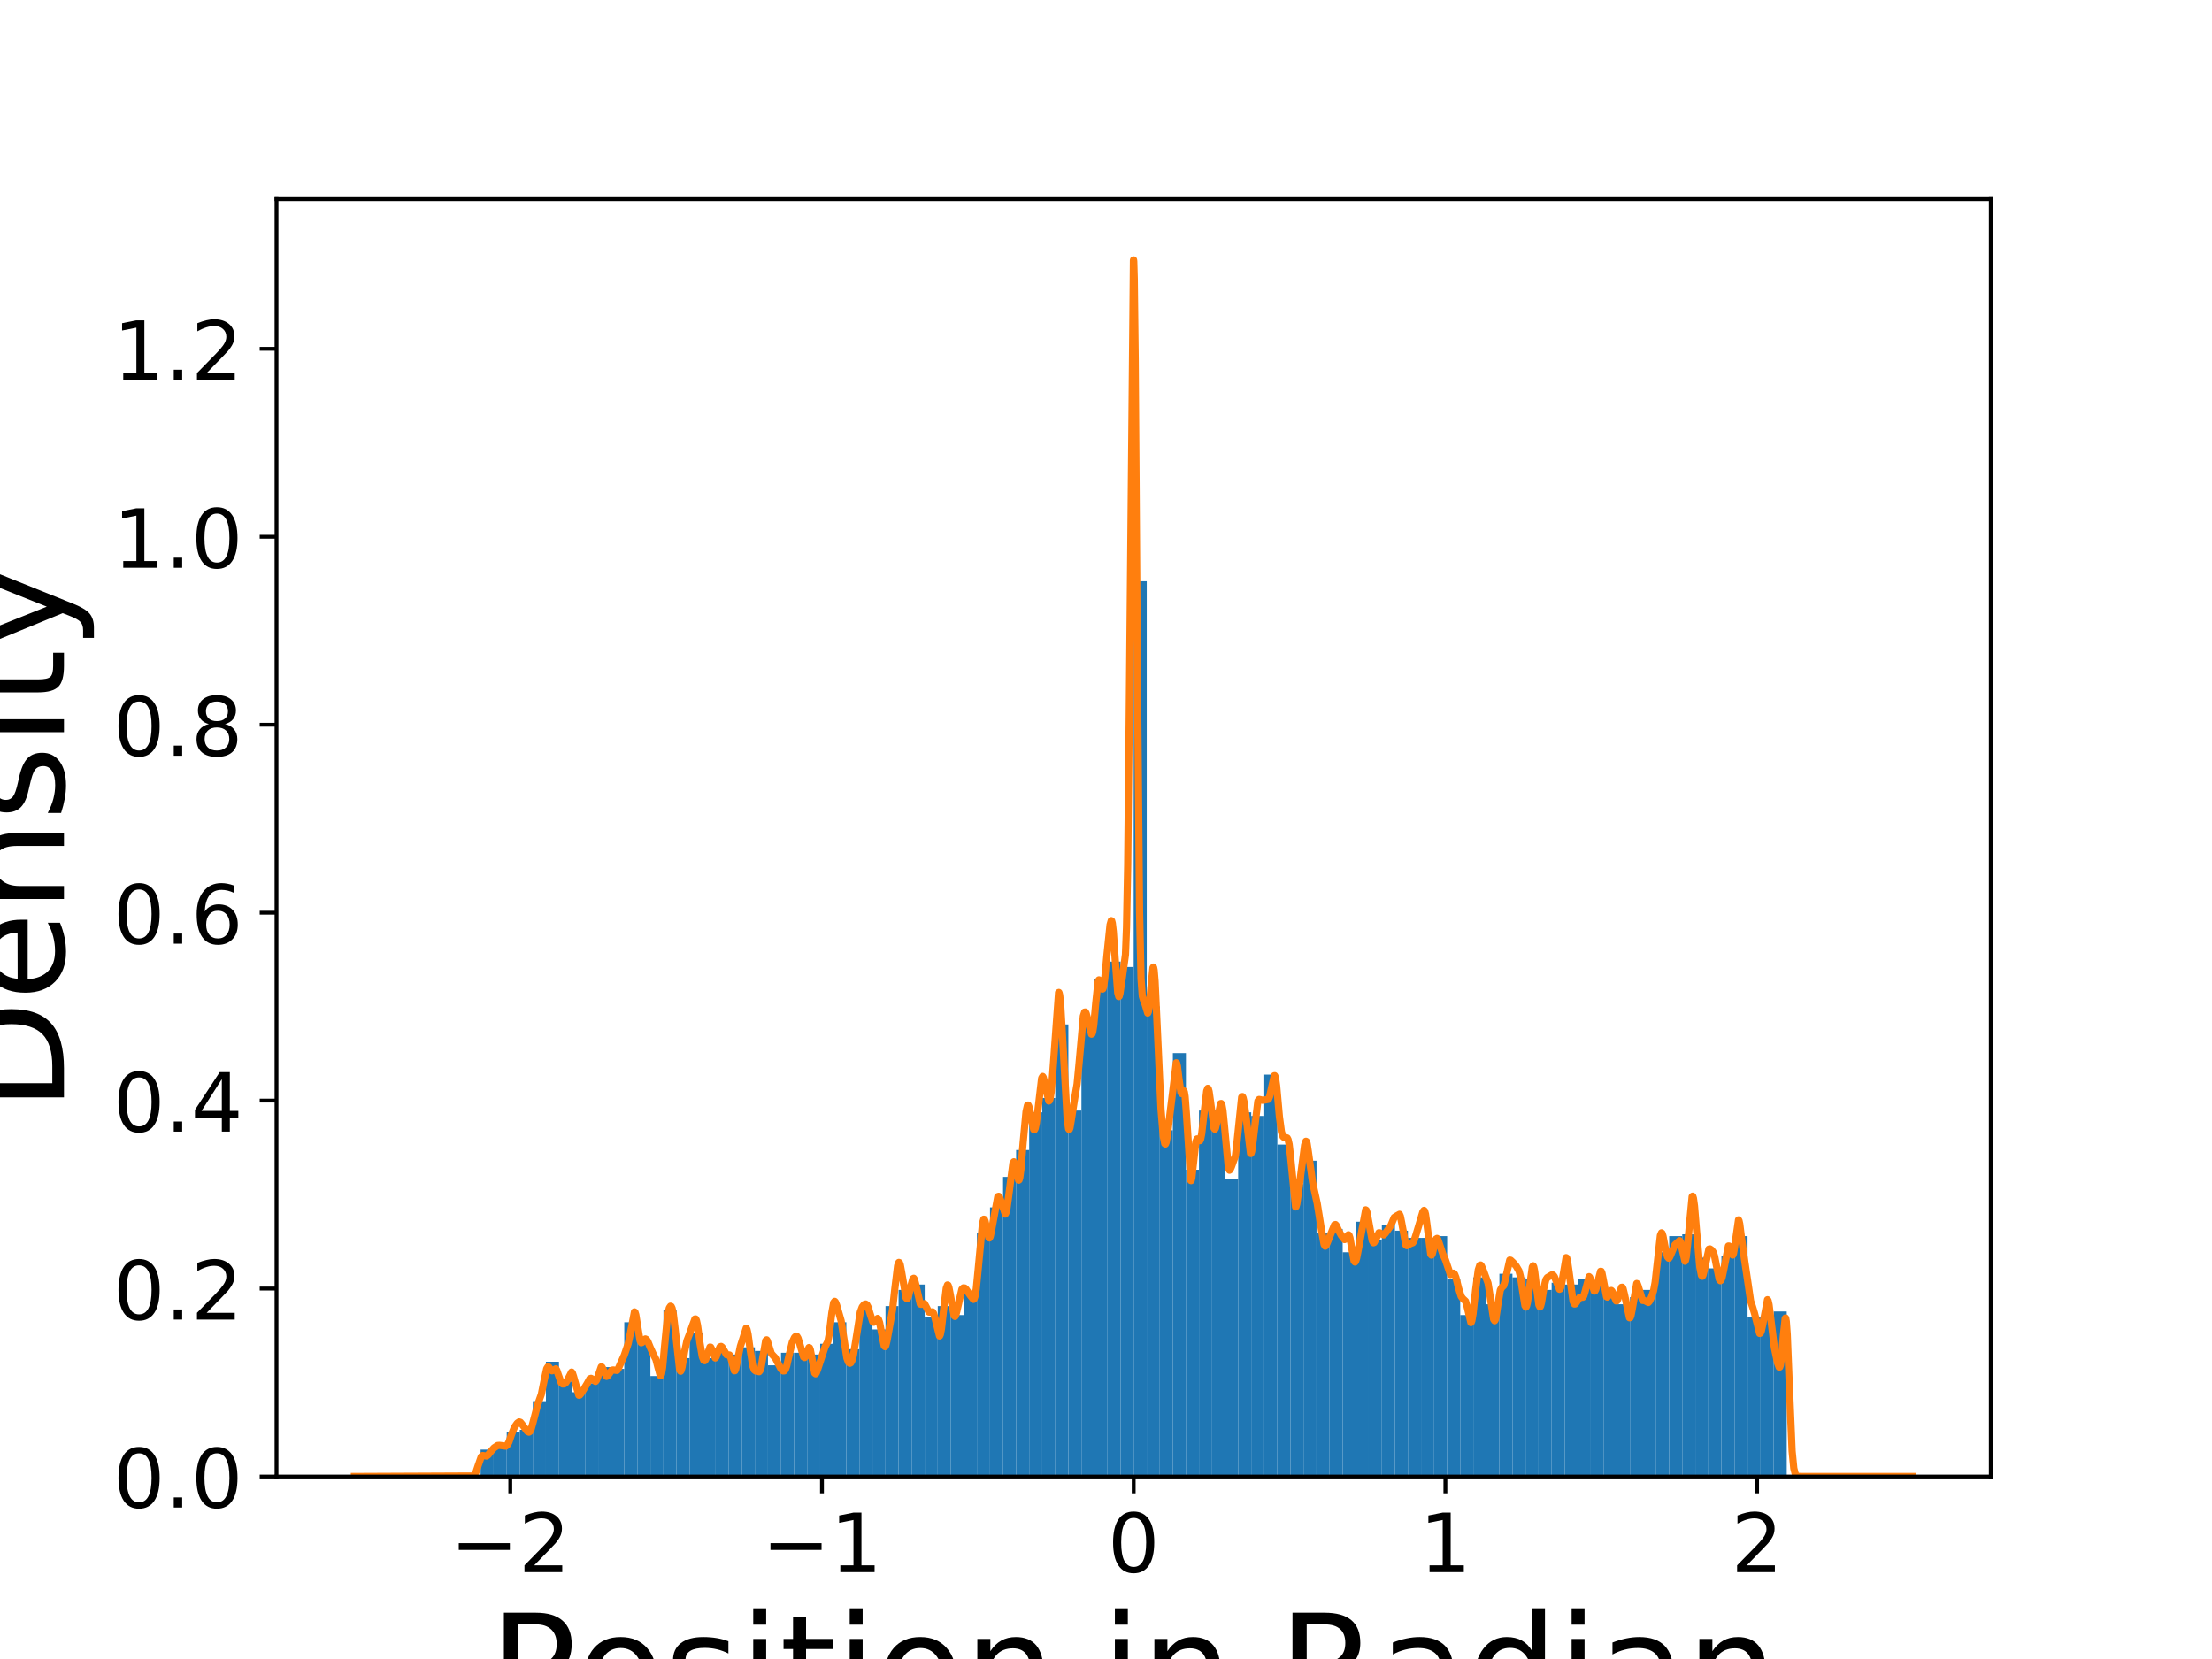 <?xml version="1.0" encoding="utf-8" standalone="no"?>
<!DOCTYPE svg PUBLIC "-//W3C//DTD SVG 1.1//EN"
  "http://www.w3.org/Graphics/SVG/1.1/DTD/svg11.dtd">
<!-- Created with matplotlib (https://matplotlib.org/) -->
<svg height="345.6pt" version="1.1" viewBox="0 0 460.8 345.6" width="460.8pt" xmlns="http://www.w3.org/2000/svg" xmlns:xlink="http://www.w3.org/1999/xlink">
 <defs>
  <style type="text/css">
*{stroke-linecap:butt;stroke-linejoin:round;}
  </style>
 </defs>
 <g id="figure_1">
  <g id="patch_1">
   <path d="M 0 345.6 
L 460.8 345.6 
L 460.8 0 
L 0 0 
z
" style="fill:#ffffff;"/>
  </g>
  <g id="axes_1">
   <g id="patch_2">
    <path d="M 57.6 307.584 
L 414.72 307.584 
L 414.72 41.472 
L 57.6 41.472 
z
" style="fill:#ffffff;"/>
   </g>
   <g id="patch_3">
    <path clip-path="url(#p950815830e)" d="M 100.119 307.584 
L 102.84 307.584 
L 102.84 301.978 
L 100.119 301.978 
z
" style="fill:#1f77b4;"/>
   </g>
   <g id="patch_4">
    <path clip-path="url(#p950815830e)" d="M 102.84 307.584 
L 105.561 307.584 
L 105.561 301.23 
L 102.84 301.23 
z
" style="fill:#1f77b4;"/>
   </g>
   <g id="patch_5">
    <path clip-path="url(#p950815830e)" d="M 105.561 307.584 
L 108.281 307.584 
L 108.281 298.24 
L 105.561 298.24 
z
" style="fill:#1f77b4;"/>
   </g>
   <g id="patch_6">
    <path clip-path="url(#p950815830e)" d="M 108.281 307.584 
L 111.002 307.584 
L 111.002 297.867 
L 108.281 297.867 
z
" style="fill:#1f77b4;"/>
   </g>
   <g id="patch_7">
    <path clip-path="url(#p950815830e)" d="M 111.002 307.584 
L 113.723 307.584 
L 113.723 291.887 
L 111.002 291.887 
z
" style="fill:#1f77b4;"/>
   </g>
   <g id="patch_8">
    <path clip-path="url(#p950815830e)" d="M 113.723 307.584 
L 116.444 307.584 
L 116.444 283.664 
L 113.723 283.664 
z
" style="fill:#1f77b4;"/>
   </g>
   <g id="patch_9">
    <path clip-path="url(#p950815830e)" d="M 116.444 307.584 
L 119.165 307.584 
L 119.165 287.776 
L 116.444 287.776 
z
" style="fill:#1f77b4;"/>
   </g>
   <g id="patch_10">
    <path clip-path="url(#p950815830e)" d="M 119.165 307.584 
L 121.886 307.584 
L 121.886 290.018 
L 119.165 290.018 
z
" style="fill:#1f77b4;"/>
   </g>
   <g id="patch_11">
    <path clip-path="url(#p950815830e)" d="M 121.886 307.584 
L 124.607 307.584 
L 124.607 288.149 
L 121.886 288.149 
z
" style="fill:#1f77b4;"/>
   </g>
   <g id="patch_12">
    <path clip-path="url(#p950815830e)" d="M 124.607 307.584 
L 127.328 307.584 
L 127.328 284.786 
L 124.607 284.786 
z
" style="fill:#1f77b4;"/>
   </g>
   <g id="patch_13">
    <path clip-path="url(#p950815830e)" d="M 127.328 307.584 
L 130.049 307.584 
L 130.049 285.159 
L 127.328 285.159 
z
" style="fill:#1f77b4;"/>
   </g>
   <g id="patch_14">
    <path clip-path="url(#p950815830e)" d="M 130.049 307.584 
L 132.77 307.584 
L 132.77 275.442 
L 130.049 275.442 
z
" style="fill:#1f77b4;"/>
   </g>
   <g id="patch_15">
    <path clip-path="url(#p950815830e)" d="M 132.77 307.584 
L 135.491 307.584 
L 135.491 279.553 
L 132.77 279.553 
z
" style="fill:#1f77b4;"/>
   </g>
   <g id="patch_16">
    <path clip-path="url(#p950815830e)" d="M 135.491 307.584 
L 138.212 307.584 
L 138.212 286.654 
L 135.491 286.654 
z
" style="fill:#1f77b4;"/>
   </g>
   <g id="patch_17">
    <path clip-path="url(#p950815830e)" d="M 138.212 307.584 
L 140.933 307.584 
L 140.933 272.826 
L 138.212 272.826 
z
" style="fill:#1f77b4;"/>
   </g>
   <g id="patch_18">
    <path clip-path="url(#p950815830e)" d="M 140.933 307.584 
L 143.654 307.584 
L 143.654 282.917 
L 140.933 282.917 
z
" style="fill:#1f77b4;"/>
   </g>
   <g id="patch_19">
    <path clip-path="url(#p950815830e)" d="M 143.654 307.584 
L 146.375 307.584 
L 146.375 277.684 
L 143.654 277.684 
z
" style="fill:#1f77b4;"/>
   </g>
   <g id="patch_20">
    <path clip-path="url(#p950815830e)" d="M 146.375 307.584 
L 149.096 307.584 
L 149.096 282.917 
L 146.375 282.917 
z
" style="fill:#1f77b4;"/>
   </g>
   <g id="patch_21">
    <path clip-path="url(#p950815830e)" d="M 149.096 307.584 
L 151.817 307.584 
L 151.817 281.796 
L 149.096 281.796 
z
" style="fill:#1f77b4;"/>
   </g>
   <g id="patch_22">
    <path clip-path="url(#p950815830e)" d="M 151.817 307.584 
L 154.537 307.584 
L 154.537 282.169 
L 151.817 282.169 
z
" style="fill:#1f77b4;"/>
   </g>
   <g id="patch_23">
    <path clip-path="url(#p950815830e)" d="M 154.537 307.584 
L 157.258 307.584 
L 157.258 280.674 
L 154.537 280.674 
z
" style="fill:#1f77b4;"/>
   </g>
   <g id="patch_24">
    <path clip-path="url(#p950815830e)" d="M 157.258 307.584 
L 159.979 307.584 
L 159.979 281.422 
L 157.258 281.422 
z
" style="fill:#1f77b4;"/>
   </g>
   <g id="patch_25">
    <path clip-path="url(#p950815830e)" d="M 159.979 307.584 
L 162.7 307.584 
L 162.7 284.412 
L 159.979 284.412 
z
" style="fill:#1f77b4;"/>
   </g>
   <g id="patch_26">
    <path clip-path="url(#p950815830e)" d="M 162.7 307.584 
L 165.421 307.584 
L 165.421 281.796 
L 162.7 281.796 
z
" style="fill:#1f77b4;"/>
   </g>
   <g id="patch_27">
    <path clip-path="url(#p950815830e)" d="M 165.421 307.584 
L 168.142 307.584 
L 168.142 281.796 
L 165.421 281.796 
z
" style="fill:#1f77b4;"/>
   </g>
   <g id="patch_28">
    <path clip-path="url(#p950815830e)" d="M 168.142 307.584 
L 170.863 307.584 
L 170.863 282.169 
L 168.142 282.169 
z
" style="fill:#1f77b4;"/>
   </g>
   <g id="patch_29">
    <path clip-path="url(#p950815830e)" d="M 170.863 307.584 
L 173.584 307.584 
L 173.584 279.927 
L 170.863 279.927 
z
" style="fill:#1f77b4;"/>
   </g>
   <g id="patch_30">
    <path clip-path="url(#p950815830e)" d="M 173.584 307.584 
L 176.305 307.584 
L 176.305 275.442 
L 173.584 275.442 
z
" style="fill:#1f77b4;"/>
   </g>
   <g id="patch_31">
    <path clip-path="url(#p950815830e)" d="M 176.305 307.584 
L 179.026 307.584 
L 179.026 281.048 
L 176.305 281.048 
z
" style="fill:#1f77b4;"/>
   </g>
   <g id="patch_32">
    <path clip-path="url(#p950815830e)" d="M 179.026 307.584 
L 181.747 307.584 
L 181.747 272.078 
L 179.026 272.078 
z
" style="fill:#1f77b4;"/>
   </g>
   <g id="patch_33">
    <path clip-path="url(#p950815830e)" d="M 181.747 307.584 
L 184.468 307.584 
L 184.468 276.937 
L 181.747 276.937 
z
" style="fill:#1f77b4;"/>
   </g>
   <g id="patch_34">
    <path clip-path="url(#p950815830e)" d="M 184.468 307.584 
L 187.189 307.584 
L 187.189 272.078 
L 184.468 272.078 
z
" style="fill:#1f77b4;"/>
   </g>
   <g id="patch_35">
    <path clip-path="url(#p950815830e)" d="M 187.189 307.584 
L 189.91 307.584 
L 189.91 268.715 
L 187.189 268.715 
z
" style="fill:#1f77b4;"/>
   </g>
   <g id="patch_36">
    <path clip-path="url(#p950815830e)" d="M 189.91 307.584 
L 192.631 307.584 
L 192.631 267.593 
L 189.91 267.593 
z
" style="fill:#1f77b4;"/>
   </g>
   <g id="patch_37">
    <path clip-path="url(#p950815830e)" d="M 192.631 307.584 
L 195.352 307.584 
L 195.352 274.321 
L 192.631 274.321 
z
" style="fill:#1f77b4;"/>
   </g>
   <g id="patch_38">
    <path clip-path="url(#p950815830e)" d="M 195.352 307.584 
L 198.072 307.584 
L 198.072 272.078 
L 195.352 272.078 
z
" style="fill:#1f77b4;"/>
   </g>
   <g id="patch_39">
    <path clip-path="url(#p950815830e)" d="M 198.072 307.584 
L 200.793 307.584 
L 200.793 273.947 
L 198.072 273.947 
z
" style="fill:#1f77b4;"/>
   </g>
   <g id="patch_40">
    <path clip-path="url(#p950815830e)" d="M 200.793 307.584 
L 203.514 307.584 
L 203.514 269.462 
L 200.793 269.462 
z
" style="fill:#1f77b4;"/>
   </g>
   <g id="patch_41">
    <path clip-path="url(#p950815830e)" d="M 203.514 307.584 
L 206.235 307.584 
L 206.235 256.755 
L 203.514 256.755 
z
" style="fill:#1f77b4;"/>
   </g>
   <g id="patch_42">
    <path clip-path="url(#p950815830e)" d="M 206.235 307.584 
L 208.956 307.584 
L 208.956 251.522 
L 206.235 251.522 
z
" style="fill:#1f77b4;"/>
   </g>
   <g id="patch_43">
    <path clip-path="url(#p950815830e)" d="M 208.956 307.584 
L 211.677 307.584 
L 211.677 245.169 
L 208.956 245.169 
z
" style="fill:#1f77b4;"/>
   </g>
   <g id="patch_44">
    <path clip-path="url(#p950815830e)" d="M 211.677 307.584 
L 214.398 307.584 
L 214.398 239.562 
L 211.677 239.562 
z
" style="fill:#1f77b4;"/>
   </g>
   <g id="patch_45">
    <path clip-path="url(#p950815830e)" d="M 214.398 307.584 
L 217.119 307.584 
L 217.119 231.714 
L 214.398 231.714 
z
" style="fill:#1f77b4;"/>
   </g>
   <g id="patch_46">
    <path clip-path="url(#p950815830e)" d="M 217.119 307.584 
L 219.84 307.584 
L 219.84 228.724 
L 217.119 228.724 
z
" style="fill:#1f77b4;"/>
   </g>
   <g id="patch_47">
    <path clip-path="url(#p950815830e)" d="M 219.84 307.584 
L 222.561 307.584 
L 222.561 213.4 
L 219.84 213.4 
z
" style="fill:#1f77b4;"/>
   </g>
   <g id="patch_48">
    <path clip-path="url(#p950815830e)" d="M 222.561 307.584 
L 225.282 307.584 
L 225.282 231.34 
L 222.561 231.34 
z
" style="fill:#1f77b4;"/>
   </g>
   <g id="patch_49">
    <path clip-path="url(#p950815830e)" d="M 225.282 307.584 
L 228.003 307.584 
L 228.003 212.653 
L 225.282 212.653 
z
" style="fill:#1f77b4;"/>
   </g>
   <g id="patch_50">
    <path clip-path="url(#p950815830e)" d="M 228.003 307.584 
L 230.724 307.584 
L 230.724 204.057 
L 228.003 204.057 
z
" style="fill:#1f77b4;"/>
   </g>
   <g id="patch_51">
    <path clip-path="url(#p950815830e)" d="M 230.724 307.584 
L 233.445 307.584 
L 233.445 200.319 
L 230.724 200.319 
z
" style="fill:#1f77b4;"/>
   </g>
   <g id="patch_52">
    <path clip-path="url(#p950815830e)" d="M 233.445 307.584 
L 236.166 307.584 
L 236.166 201.44 
L 233.445 201.44 
z
" style="fill:#1f77b4;"/>
   </g>
   <g id="patch_53">
    <path clip-path="url(#p950815830e)" d="M 236.166 307.584 
L 238.887 307.584 
L 238.887 121.085 
L 236.166 121.085 
z
" style="fill:#1f77b4;"/>
   </g>
   <g id="patch_54">
    <path clip-path="url(#p950815830e)" d="M 238.887 307.584 
L 241.607 307.584 
L 241.607 209.663 
L 238.887 209.663 
z
" style="fill:#1f77b4;"/>
   </g>
   <g id="patch_55">
    <path clip-path="url(#p950815830e)" d="M 241.607 307.584 
L 244.328 307.584 
L 244.328 235.451 
L 241.607 235.451 
z
" style="fill:#1f77b4;"/>
   </g>
   <g id="patch_56">
    <path clip-path="url(#p950815830e)" d="M 244.328 307.584 
L 247.049 307.584 
L 247.049 219.38 
L 244.328 219.38 
z
" style="fill:#1f77b4;"/>
   </g>
   <g id="patch_57">
    <path clip-path="url(#p950815830e)" d="M 247.049 307.584 
L 249.77 307.584 
L 249.77 243.674 
L 247.049 243.674 
z
" style="fill:#1f77b4;"/>
   </g>
   <g id="patch_58">
    <path clip-path="url(#p950815830e)" d="M 249.77 307.584 
L 252.491 307.584 
L 252.491 231.34 
L 249.77 231.34 
z
" style="fill:#1f77b4;"/>
   </g>
   <g id="patch_59">
    <path clip-path="url(#p950815830e)" d="M 252.491 307.584 
L 255.212 307.584 
L 255.212 231.34 
L 252.491 231.34 
z
" style="fill:#1f77b4;"/>
   </g>
   <g id="patch_60">
    <path clip-path="url(#p950815830e)" d="M 255.212 307.584 
L 257.933 307.584 
L 257.933 245.542 
L 255.212 245.542 
z
" style="fill:#1f77b4;"/>
   </g>
   <g id="patch_61">
    <path clip-path="url(#p950815830e)" d="M 257.933 307.584 
L 260.654 307.584 
L 260.654 231.714 
L 257.933 231.714 
z
" style="fill:#1f77b4;"/>
   </g>
   <g id="patch_62">
    <path clip-path="url(#p950815830e)" d="M 260.654 307.584 
L 263.375 307.584 
L 263.375 232.461 
L 260.654 232.461 
z
" style="fill:#1f77b4;"/>
   </g>
   <g id="patch_63">
    <path clip-path="url(#p950815830e)" d="M 263.375 307.584 
L 266.096 307.584 
L 266.096 223.865 
L 263.375 223.865 
z
" style="fill:#1f77b4;"/>
   </g>
   <g id="patch_64">
    <path clip-path="url(#p950815830e)" d="M 266.096 307.584 
L 268.817 307.584 
L 268.817 238.441 
L 266.096 238.441 
z
" style="fill:#1f77b4;"/>
   </g>
   <g id="patch_65">
    <path clip-path="url(#p950815830e)" d="M 268.817 307.584 
L 271.538 307.584 
L 271.538 246.663 
L 268.817 246.663 
z
" style="fill:#1f77b4;"/>
   </g>
   <g id="patch_66">
    <path clip-path="url(#p950815830e)" d="M 271.538 307.584 
L 274.259 307.584 
L 274.259 241.805 
L 271.538 241.805 
z
" style="fill:#1f77b4;"/>
   </g>
   <g id="patch_67">
    <path clip-path="url(#p950815830e)" d="M 274.259 307.584 
L 276.98 307.584 
L 276.98 256.755 
L 274.259 256.755 
z
" style="fill:#1f77b4;"/>
   </g>
   <g id="patch_68">
    <path clip-path="url(#p950815830e)" d="M 276.98 307.584 
L 279.701 307.584 
L 279.701 256.007 
L 276.98 256.007 
z
" style="fill:#1f77b4;"/>
   </g>
   <g id="patch_69">
    <path clip-path="url(#p950815830e)" d="M 279.701 307.584 
L 282.422 307.584 
L 282.422 260.866 
L 279.701 260.866 
z
" style="fill:#1f77b4;"/>
   </g>
   <g id="patch_70">
    <path clip-path="url(#p950815830e)" d="M 282.422 307.584 
L 285.142 307.584 
L 285.142 254.512 
L 282.422 254.512 
z
" style="fill:#1f77b4;"/>
   </g>
   <g id="patch_71">
    <path clip-path="url(#p950815830e)" d="M 285.142 307.584 
L 287.863 307.584 
L 287.863 258.25 
L 285.142 258.25 
z
" style="fill:#1f77b4;"/>
   </g>
   <g id="patch_72">
    <path clip-path="url(#p950815830e)" d="M 287.863 307.584 
L 290.584 307.584 
L 290.584 255.26 
L 287.863 255.26 
z
" style="fill:#1f77b4;"/>
   </g>
   <g id="patch_73">
    <path clip-path="url(#p950815830e)" d="M 290.584 307.584 
L 293.305 307.584 
L 293.305 256.381 
L 290.584 256.381 
z
" style="fill:#1f77b4;"/>
   </g>
   <g id="patch_74">
    <path clip-path="url(#p950815830e)" d="M 293.305 307.584 
L 296.026 307.584 
L 296.026 257.876 
L 293.305 257.876 
z
" style="fill:#1f77b4;"/>
   </g>
   <g id="patch_75">
    <path clip-path="url(#p950815830e)" d="M 296.026 307.584 
L 298.747 307.584 
L 298.747 257.876 
L 296.026 257.876 
z
" style="fill:#1f77b4;"/>
   </g>
   <g id="patch_76">
    <path clip-path="url(#p950815830e)" d="M 298.747 307.584 
L 301.468 307.584 
L 301.468 257.502 
L 298.747 257.502 
z
" style="fill:#1f77b4;"/>
   </g>
   <g id="patch_77">
    <path clip-path="url(#p950815830e)" d="M 301.468 307.584 
L 304.189 307.584 
L 304.189 266.472 
L 301.468 266.472 
z
" style="fill:#1f77b4;"/>
   </g>
   <g id="patch_78">
    <path clip-path="url(#p950815830e)" d="M 304.189 307.584 
L 306.91 307.584 
L 306.91 273.947 
L 304.189 273.947 
z
" style="fill:#1f77b4;"/>
   </g>
   <g id="patch_79">
    <path clip-path="url(#p950815830e)" d="M 306.91 307.584 
L 309.631 307.584 
L 309.631 266.098 
L 306.91 266.098 
z
" style="fill:#1f77b4;"/>
   </g>
   <g id="patch_80">
    <path clip-path="url(#p950815830e)" d="M 309.631 307.584 
L 312.352 307.584 
L 312.352 271.704 
L 309.631 271.704 
z
" style="fill:#1f77b4;"/>
   </g>
   <g id="patch_81">
    <path clip-path="url(#p950815830e)" d="M 312.352 307.584 
L 315.073 307.584 
L 315.073 265.351 
L 312.352 265.351 
z
" style="fill:#1f77b4;"/>
   </g>
   <g id="patch_82">
    <path clip-path="url(#p950815830e)" d="M 315.073 307.584 
L 317.794 307.584 
L 317.794 266.098 
L 315.073 266.098 
z
" style="fill:#1f77b4;"/>
   </g>
   <g id="patch_83">
    <path clip-path="url(#p950815830e)" d="M 317.794 307.584 
L 320.515 307.584 
L 320.515 266.472 
L 317.794 266.472 
z
" style="fill:#1f77b4;"/>
   </g>
   <g id="patch_84">
    <path clip-path="url(#p950815830e)" d="M 320.515 307.584 
L 323.236 307.584 
L 323.236 268.715 
L 320.515 268.715 
z
" style="fill:#1f77b4;"/>
   </g>
   <g id="patch_85">
    <path clip-path="url(#p950815830e)" d="M 323.236 307.584 
L 325.957 307.584 
L 325.957 267.22 
L 323.236 267.22 
z
" style="fill:#1f77b4;"/>
   </g>
   <g id="patch_86">
    <path clip-path="url(#p950815830e)" d="M 325.957 307.584 
L 328.677 307.584 
L 328.677 267.593 
L 325.957 267.593 
z
" style="fill:#1f77b4;"/>
   </g>
   <g id="patch_87">
    <path clip-path="url(#p950815830e)" d="M 328.677 307.584 
L 331.398 307.584 
L 331.398 266.472 
L 328.677 266.472 
z
" style="fill:#1f77b4;"/>
   </g>
   <g id="patch_88">
    <path clip-path="url(#p950815830e)" d="M 331.398 307.584 
L 334.119 307.584 
L 334.119 267.967 
L 331.398 267.967 
z
" style="fill:#1f77b4;"/>
   </g>
   <g id="patch_89">
    <path clip-path="url(#p950815830e)" d="M 334.119 307.584 
L 336.84 307.584 
L 336.84 270.209 
L 334.119 270.209 
z
" style="fill:#1f77b4;"/>
   </g>
   <g id="patch_90">
    <path clip-path="url(#p950815830e)" d="M 336.84 307.584 
L 339.561 307.584 
L 339.561 271.704 
L 336.84 271.704 
z
" style="fill:#1f77b4;"/>
   </g>
   <g id="patch_91">
    <path clip-path="url(#p950815830e)" d="M 339.561 307.584 
L 342.282 307.584 
L 342.282 270.21 
L 339.561 270.21 
z
" style="fill:#1f77b4;"/>
   </g>
   <g id="patch_92">
    <path clip-path="url(#p950815830e)" d="M 342.282 307.584 
L 345.003 307.584 
L 345.003 268.714 
L 342.282 268.714 
z
" style="fill:#1f77b4;"/>
   </g>
   <g id="patch_93">
    <path clip-path="url(#p950815830e)" d="M 345.003 307.584 
L 347.724 307.584 
L 347.724 260.866 
L 345.003 260.866 
z
" style="fill:#1f77b4;"/>
   </g>
   <g id="patch_94">
    <path clip-path="url(#p950815830e)" d="M 347.724 307.584 
L 350.445 307.584 
L 350.445 257.502 
L 347.724 257.502 
z
" style="fill:#1f77b4;"/>
   </g>
   <g id="patch_95">
    <path clip-path="url(#p950815830e)" d="M 350.445 307.584 
L 353.166 307.584 
L 353.166 257.128 
L 350.445 257.128 
z
" style="fill:#1f77b4;"/>
   </g>
   <g id="patch_96">
    <path clip-path="url(#p950815830e)" d="M 353.166 307.584 
L 355.887 307.584 
L 355.887 261.987 
L 353.166 261.987 
z
" style="fill:#1f77b4;"/>
   </g>
   <g id="patch_97">
    <path clip-path="url(#p950815830e)" d="M 355.887 307.584 
L 358.608 307.584 
L 358.608 264.23 
L 355.887 264.23 
z
" style="fill:#1f77b4;"/>
   </g>
   <g id="patch_98">
    <path clip-path="url(#p950815830e)" d="M 358.608 307.584 
L 361.329 307.584 
L 361.329 261.613 
L 358.608 261.613 
z
" style="fill:#1f77b4;"/>
   </g>
   <g id="patch_99">
    <path clip-path="url(#p950815830e)" d="M 361.329 307.584 
L 364.05 307.584 
L 364.05 257.502 
L 361.329 257.502 
z
" style="fill:#1f77b4;"/>
   </g>
   <g id="patch_100">
    <path clip-path="url(#p950815830e)" d="M 364.05 307.584 
L 366.771 307.584 
L 366.771 274.321 
L 364.05 274.321 
z
" style="fill:#1f77b4;"/>
   </g>
   <g id="patch_101">
    <path clip-path="url(#p950815830e)" d="M 366.771 307.584 
L 369.492 307.584 
L 369.492 274.321 
L 366.771 274.321 
z
" style="fill:#1f77b4;"/>
   </g>
   <g id="patch_102">
    <path clip-path="url(#p950815830e)" d="M 369.492 307.584 
L 372.213 307.584 
L 372.213 273.199 
L 369.492 273.199 
z
" style="fill:#1f77b4;"/>
   </g>
   <g id="matplotlib.axis_1">
    <g id="xtick_1">
     <g id="line2d_1">
      <defs>
       <path d="M 0 0 
L 0 3.5 
" id="mafba08c334" style="stroke:#000000;stroke-width:0.8;"/>
      </defs>
      <g>
       <use style="stroke:#000000;stroke-width:0.8;" x="106.299" xlink:href="#mafba08c334" y="307.584"/>
      </g>
     </g>
     <g id="text_1">
      <!-- −2 -->
      <defs>
       <path d="M 10.594 35.5 
L 73.188 35.5 
L 73.188 27.203 
L 10.594 27.203 
z
" id="DejaVuSans-8722"/>
       <path d="M 19.188 8.297 
L 53.609 8.297 
L 53.609 0 
L 7.328 0 
L 7.328 8.297 
Q 12.938 14.109 22.625 23.891 
Q 32.328 33.688 34.812 36.531 
Q 39.547 41.844 41.422 45.531 
Q 43.312 49.219 43.312 52.781 
Q 43.312 58.594 39.234 62.25 
Q 35.156 65.922 28.609 65.922 
Q 23.969 65.922 18.812 64.312 
Q 13.672 62.703 7.812 59.422 
L 7.812 69.391 
Q 13.766 71.781 18.938 73 
Q 24.125 74.219 28.422 74.219 
Q 39.75 74.219 46.484 68.547 
Q 53.219 62.891 53.219 53.422 
Q 53.219 48.922 51.531 44.891 
Q 49.859 40.875 45.406 35.406 
Q 44.188 33.984 37.641 27.219 
Q 31.109 20.453 19.188 8.297 
z
" id="DejaVuSans-50"/>
      </defs>
      <g transform="translate(93.769 327.501)scale(0.17 -0.17)">
       <use xlink:href="#DejaVuSans-8722"/>
       <use x="83.789" xlink:href="#DejaVuSans-50"/>
      </g>
     </g>
    </g>
    <g id="xtick_2">
     <g id="line2d_2">
      <g>
       <use style="stroke:#000000;stroke-width:0.8;" x="171.233" xlink:href="#mafba08c334" y="307.584"/>
      </g>
     </g>
     <g id="text_2">
      <!-- −1 -->
      <defs>
       <path d="M 12.406 8.297 
L 28.516 8.297 
L 28.516 63.922 
L 10.984 60.406 
L 10.984 69.391 
L 28.422 72.906 
L 38.281 72.906 
L 38.281 8.297 
L 54.391 8.297 
L 54.391 0 
L 12.406 0 
z
" id="DejaVuSans-49"/>
      </defs>
      <g transform="translate(158.702 327.501)scale(0.17 -0.17)">
       <use xlink:href="#DejaVuSans-8722"/>
       <use x="83.789" xlink:href="#DejaVuSans-49"/>
      </g>
     </g>
    </g>
    <g id="xtick_3">
     <g id="line2d_3">
      <g>
       <use style="stroke:#000000;stroke-width:0.8;" x="236.166" xlink:href="#mafba08c334" y="307.584"/>
      </g>
     </g>
     <g id="text_3">
      <!-- 0 -->
      <defs>
       <path d="M 31.781 66.406 
Q 24.172 66.406 20.328 58.906 
Q 16.5 51.422 16.5 36.375 
Q 16.5 21.391 20.328 13.891 
Q 24.172 6.391 31.781 6.391 
Q 39.453 6.391 43.281 13.891 
Q 47.125 21.391 47.125 36.375 
Q 47.125 51.422 43.281 58.906 
Q 39.453 66.406 31.781 66.406 
z
M 31.781 74.219 
Q 44.047 74.219 50.516 64.516 
Q 56.984 54.828 56.984 36.375 
Q 56.984 17.969 50.516 8.266 
Q 44.047 -1.422 31.781 -1.422 
Q 19.531 -1.422 13.062 8.266 
Q 6.594 17.969 6.594 36.375 
Q 6.594 54.828 13.062 64.516 
Q 19.531 74.219 31.781 74.219 
z
" id="DejaVuSans-48"/>
      </defs>
      <g transform="translate(230.758 327.501)scale(0.17 -0.17)">
       <use xlink:href="#DejaVuSans-48"/>
      </g>
     </g>
    </g>
    <g id="xtick_4">
     <g id="line2d_4">
      <g>
       <use style="stroke:#000000;stroke-width:0.8;" x="301.1" xlink:href="#mafba08c334" y="307.584"/>
      </g>
     </g>
     <g id="text_4">
      <!-- 1 -->
      <g transform="translate(295.692 327.501)scale(0.17 -0.17)">
       <use xlink:href="#DejaVuSans-49"/>
      </g>
     </g>
    </g>
    <g id="xtick_5">
     <g id="line2d_5">
      <g>
       <use style="stroke:#000000;stroke-width:0.8;" x="366.034" xlink:href="#mafba08c334" y="307.584"/>
      </g>
     </g>
     <g id="text_5">
      <!-- 2 -->
      <g transform="translate(360.625 327.501)scale(0.17 -0.17)">
       <use xlink:href="#DejaVuSans-50"/>
      </g>
     </g>
    </g>
    <g id="text_6">
     <!-- Position in Radian -->
     <defs>
      <path d="M 19.672 64.797 
L 19.672 37.406 
L 32.078 37.406 
Q 38.969 37.406 42.719 40.969 
Q 46.484 44.531 46.484 51.125 
Q 46.484 57.672 42.719 61.234 
Q 38.969 64.797 32.078 64.797 
z
M 9.812 72.906 
L 32.078 72.906 
Q 44.344 72.906 50.609 67.359 
Q 56.891 61.812 56.891 51.125 
Q 56.891 40.328 50.609 34.812 
Q 44.344 29.297 32.078 29.297 
L 19.672 29.297 
L 19.672 0 
L 9.812 0 
z
" id="DejaVuSans-80"/>
      <path d="M 30.609 48.391 
Q 23.391 48.391 19.188 42.75 
Q 14.984 37.109 14.984 27.297 
Q 14.984 17.484 19.156 11.844 
Q 23.344 6.203 30.609 6.203 
Q 37.797 6.203 41.984 11.859 
Q 46.188 17.531 46.188 27.297 
Q 46.188 37.016 41.984 42.703 
Q 37.797 48.391 30.609 48.391 
z
M 30.609 56 
Q 42.328 56 49.016 48.375 
Q 55.719 40.766 55.719 27.297 
Q 55.719 13.875 49.016 6.219 
Q 42.328 -1.422 30.609 -1.422 
Q 18.844 -1.422 12.172 6.219 
Q 5.516 13.875 5.516 27.297 
Q 5.516 40.766 12.172 48.375 
Q 18.844 56 30.609 56 
z
" id="DejaVuSans-111"/>
      <path d="M 44.281 53.078 
L 44.281 44.578 
Q 40.484 46.531 36.375 47.5 
Q 32.281 48.484 27.875 48.484 
Q 21.188 48.484 17.844 46.438 
Q 14.5 44.391 14.5 40.281 
Q 14.5 37.156 16.891 35.375 
Q 19.281 33.594 26.516 31.984 
L 29.594 31.297 
Q 39.156 29.25 43.188 25.516 
Q 47.219 21.781 47.219 15.094 
Q 47.219 7.469 41.188 3.016 
Q 35.156 -1.422 24.609 -1.422 
Q 20.219 -1.422 15.453 -0.562 
Q 10.688 0.297 5.422 2 
L 5.422 11.281 
Q 10.406 8.688 15.234 7.391 
Q 20.062 6.109 24.812 6.109 
Q 31.156 6.109 34.562 8.281 
Q 37.984 10.453 37.984 14.406 
Q 37.984 18.062 35.516 20.016 
Q 33.062 21.969 24.703 23.781 
L 21.578 24.516 
Q 13.234 26.266 9.516 29.906 
Q 5.812 33.547 5.812 39.891 
Q 5.812 47.609 11.281 51.797 
Q 16.75 56 26.812 56 
Q 31.781 56 36.172 55.266 
Q 40.578 54.547 44.281 53.078 
z
" id="DejaVuSans-115"/>
      <path d="M 9.422 54.688 
L 18.406 54.688 
L 18.406 0 
L 9.422 0 
z
M 9.422 75.984 
L 18.406 75.984 
L 18.406 64.594 
L 9.422 64.594 
z
" id="DejaVuSans-105"/>
      <path d="M 18.312 70.219 
L 18.312 54.688 
L 36.812 54.688 
L 36.812 47.703 
L 18.312 47.703 
L 18.312 18.016 
Q 18.312 11.328 20.141 9.422 
Q 21.969 7.516 27.594 7.516 
L 36.812 7.516 
L 36.812 0 
L 27.594 0 
Q 17.188 0 13.234 3.875 
Q 9.281 7.766 9.281 18.016 
L 9.281 47.703 
L 2.688 47.703 
L 2.688 54.688 
L 9.281 54.688 
L 9.281 70.219 
z
" id="DejaVuSans-116"/>
      <path d="M 54.891 33.016 
L 54.891 0 
L 45.906 0 
L 45.906 32.719 
Q 45.906 40.484 42.875 44.328 
Q 39.844 48.188 33.797 48.188 
Q 26.516 48.188 22.312 43.547 
Q 18.109 38.922 18.109 30.906 
L 18.109 0 
L 9.078 0 
L 9.078 54.688 
L 18.109 54.688 
L 18.109 46.188 
Q 21.344 51.125 25.703 53.562 
Q 30.078 56 35.797 56 
Q 45.219 56 50.047 50.172 
Q 54.891 44.344 54.891 33.016 
z
" id="DejaVuSans-110"/>
      <path id="DejaVuSans-32"/>
      <path d="M 44.391 34.188 
Q 47.562 33.109 50.562 29.594 
Q 53.562 26.078 56.594 19.922 
L 66.609 0 
L 56 0 
L 46.688 18.703 
Q 43.062 26.031 39.672 28.422 
Q 36.281 30.812 30.422 30.812 
L 19.672 30.812 
L 19.672 0 
L 9.812 0 
L 9.812 72.906 
L 32.078 72.906 
Q 44.578 72.906 50.734 67.672 
Q 56.891 62.453 56.891 51.906 
Q 56.891 45.016 53.688 40.469 
Q 50.484 35.938 44.391 34.188 
z
M 19.672 64.797 
L 19.672 38.922 
L 32.078 38.922 
Q 39.203 38.922 42.844 42.219 
Q 46.484 45.516 46.484 51.906 
Q 46.484 58.297 42.844 61.547 
Q 39.203 64.797 32.078 64.797 
z
" id="DejaVuSans-82"/>
      <path d="M 34.281 27.484 
Q 23.391 27.484 19.188 25 
Q 14.984 22.516 14.984 16.5 
Q 14.984 11.719 18.141 8.906 
Q 21.297 6.109 26.703 6.109 
Q 34.188 6.109 38.703 11.406 
Q 43.219 16.703 43.219 25.484 
L 43.219 27.484 
z
M 52.203 31.203 
L 52.203 0 
L 43.219 0 
L 43.219 8.297 
Q 40.141 3.328 35.547 0.953 
Q 30.953 -1.422 24.312 -1.422 
Q 15.922 -1.422 10.953 3.297 
Q 6 8.016 6 15.922 
Q 6 25.141 12.172 29.828 
Q 18.359 34.516 30.609 34.516 
L 43.219 34.516 
L 43.219 35.406 
Q 43.219 41.609 39.141 45 
Q 35.062 48.391 27.688 48.391 
Q 23 48.391 18.547 47.266 
Q 14.109 46.141 10.016 43.891 
L 10.016 52.203 
Q 14.938 54.109 19.578 55.047 
Q 24.219 56 28.609 56 
Q 40.484 56 46.344 49.844 
Q 52.203 43.703 52.203 31.203 
z
" id="DejaVuSans-97"/>
      <path d="M 45.406 46.391 
L 45.406 75.984 
L 54.391 75.984 
L 54.391 0 
L 45.406 0 
L 45.406 8.203 
Q 42.578 3.328 38.25 0.953 
Q 33.938 -1.422 27.875 -1.422 
Q 17.969 -1.422 11.734 6.484 
Q 5.516 14.406 5.516 27.297 
Q 5.516 40.188 11.734 48.094 
Q 17.969 56 27.875 56 
Q 33.938 56 38.25 53.625 
Q 42.578 51.266 45.406 46.391 
z
M 14.797 27.297 
Q 14.797 17.391 18.875 11.75 
Q 22.953 6.109 30.078 6.109 
Q 37.203 6.109 41.297 11.75 
Q 45.406 17.391 45.406 27.297 
Q 45.406 37.203 41.297 42.844 
Q 37.203 48.484 30.078 48.484 
Q 22.953 48.484 18.875 42.844 
Q 14.797 37.203 14.797 27.297 
z
" id="DejaVuSans-100"/>
     </defs>
     <g transform="translate(102.025 357.832)scale(0.3 -0.3)">
      <use xlink:href="#DejaVuSans-80"/>
      <use x="60.256" xlink:href="#DejaVuSans-111"/>
      <use x="121.438" xlink:href="#DejaVuSans-115"/>
      <use x="173.537" xlink:href="#DejaVuSans-105"/>
      <use x="201.32" xlink:href="#DejaVuSans-116"/>
      <use x="240.529" xlink:href="#DejaVuSans-105"/>
      <use x="268.312" xlink:href="#DejaVuSans-111"/>
      <use x="329.494" xlink:href="#DejaVuSans-110"/>
      <use x="392.873" xlink:href="#DejaVuSans-32"/>
      <use x="424.66" xlink:href="#DejaVuSans-105"/>
      <use x="452.443" xlink:href="#DejaVuSans-110"/>
      <use x="515.822" xlink:href="#DejaVuSans-32"/>
      <use x="547.609" xlink:href="#DejaVuSans-82"/>
      <use x="617.061" xlink:href="#DejaVuSans-97"/>
      <use x="678.34" xlink:href="#DejaVuSans-100"/>
      <use x="741.816" xlink:href="#DejaVuSans-105"/>
      <use x="769.6" xlink:href="#DejaVuSans-97"/>
      <use x="830.879" xlink:href="#DejaVuSans-110"/>
     </g>
    </g>
   </g>
   <g id="matplotlib.axis_2">
    <g id="ytick_1">
     <g id="line2d_6">
      <defs>
       <path d="M 0 0 
L -3.5 0 
" id="m5fbb0158c4" style="stroke:#000000;stroke-width:0.8;"/>
      </defs>
      <g>
       <use style="stroke:#000000;stroke-width:0.8;" x="57.6" xlink:href="#m5fbb0158c4" y="307.584"/>
      </g>
     </g>
     <g id="text_7">
      <!-- 0.0 -->
      <defs>
       <path d="M 10.688 12.406 
L 21 12.406 
L 21 0 
L 10.688 0 
z
" id="DejaVuSans-46"/>
      </defs>
      <g transform="translate(23.565 314.043)scale(0.17 -0.17)">
       <use xlink:href="#DejaVuSans-48"/>
       <use x="63.623" xlink:href="#DejaVuSans-46"/>
       <use x="95.41" xlink:href="#DejaVuSans-48"/>
      </g>
     </g>
    </g>
    <g id="ytick_2">
     <g id="line2d_7">
      <g>
       <use style="stroke:#000000;stroke-width:0.8;" x="57.6" xlink:href="#m5fbb0158c4" y="268.431"/>
      </g>
     </g>
     <g id="text_8">
      <!-- 0.2 -->
      <g transform="translate(23.565 274.89)scale(0.17 -0.17)">
       <use xlink:href="#DejaVuSans-48"/>
       <use x="63.623" xlink:href="#DejaVuSans-46"/>
       <use x="95.41" xlink:href="#DejaVuSans-50"/>
      </g>
     </g>
    </g>
    <g id="ytick_3">
     <g id="line2d_8">
      <g>
       <use style="stroke:#000000;stroke-width:0.8;" x="57.6" xlink:href="#m5fbb0158c4" y="229.278"/>
      </g>
     </g>
     <g id="text_9">
      <!-- 0.4 -->
      <defs>
       <path d="M 37.797 64.312 
L 12.891 25.391 
L 37.797 25.391 
z
M 35.203 72.906 
L 47.609 72.906 
L 47.609 25.391 
L 58.016 25.391 
L 58.016 17.188 
L 47.609 17.188 
L 47.609 0 
L 37.797 0 
L 37.797 17.188 
L 4.891 17.188 
L 4.891 26.703 
z
" id="DejaVuSans-52"/>
      </defs>
      <g transform="translate(23.565 235.737)scale(0.17 -0.17)">
       <use xlink:href="#DejaVuSans-48"/>
       <use x="63.623" xlink:href="#DejaVuSans-46"/>
       <use x="95.41" xlink:href="#DejaVuSans-52"/>
      </g>
     </g>
    </g>
    <g id="ytick_4">
     <g id="line2d_9">
      <g>
       <use style="stroke:#000000;stroke-width:0.8;" x="57.6" xlink:href="#m5fbb0158c4" y="190.125"/>
      </g>
     </g>
     <g id="text_10">
      <!-- 0.6 -->
      <defs>
       <path d="M 33.016 40.375 
Q 26.375 40.375 22.484 35.828 
Q 18.609 31.297 18.609 23.391 
Q 18.609 15.531 22.484 10.953 
Q 26.375 6.391 33.016 6.391 
Q 39.656 6.391 43.531 10.953 
Q 47.406 15.531 47.406 23.391 
Q 47.406 31.297 43.531 35.828 
Q 39.656 40.375 33.016 40.375 
z
M 52.594 71.297 
L 52.594 62.312 
Q 48.875 64.062 45.094 64.984 
Q 41.312 65.922 37.594 65.922 
Q 27.828 65.922 22.672 59.328 
Q 17.531 52.734 16.797 39.406 
Q 19.672 43.656 24.016 45.922 
Q 28.375 48.188 33.594 48.188 
Q 44.578 48.188 50.953 41.516 
Q 57.328 34.859 57.328 23.391 
Q 57.328 12.156 50.688 5.359 
Q 44.047 -1.422 33.016 -1.422 
Q 20.359 -1.422 13.672 8.266 
Q 6.984 17.969 6.984 36.375 
Q 6.984 53.656 15.188 63.938 
Q 23.391 74.219 37.203 74.219 
Q 40.922 74.219 44.703 73.484 
Q 48.484 72.75 52.594 71.297 
z
" id="DejaVuSans-54"/>
      </defs>
      <g transform="translate(23.565 196.584)scale(0.17 -0.17)">
       <use xlink:href="#DejaVuSans-48"/>
       <use x="63.623" xlink:href="#DejaVuSans-46"/>
       <use x="95.41" xlink:href="#DejaVuSans-54"/>
      </g>
     </g>
    </g>
    <g id="ytick_5">
     <g id="line2d_10">
      <g>
       <use style="stroke:#000000;stroke-width:0.8;" x="57.6" xlink:href="#m5fbb0158c4" y="150.972"/>
      </g>
     </g>
     <g id="text_11">
      <!-- 0.8 -->
      <defs>
       <path d="M 31.781 34.625 
Q 24.75 34.625 20.719 30.859 
Q 16.703 27.094 16.703 20.516 
Q 16.703 13.922 20.719 10.156 
Q 24.75 6.391 31.781 6.391 
Q 38.812 6.391 42.859 10.172 
Q 46.922 13.969 46.922 20.516 
Q 46.922 27.094 42.891 30.859 
Q 38.875 34.625 31.781 34.625 
z
M 21.922 38.812 
Q 15.578 40.375 12.031 44.719 
Q 8.5 49.078 8.5 55.328 
Q 8.5 64.062 14.719 69.141 
Q 20.953 74.219 31.781 74.219 
Q 42.672 74.219 48.875 69.141 
Q 55.078 64.062 55.078 55.328 
Q 55.078 49.078 51.531 44.719 
Q 48 40.375 41.703 38.812 
Q 48.828 37.156 52.797 32.312 
Q 56.781 27.484 56.781 20.516 
Q 56.781 9.906 50.312 4.234 
Q 43.844 -1.422 31.781 -1.422 
Q 19.734 -1.422 13.25 4.234 
Q 6.781 9.906 6.781 20.516 
Q 6.781 27.484 10.781 32.312 
Q 14.797 37.156 21.922 38.812 
z
M 18.312 54.391 
Q 18.312 48.734 21.844 45.562 
Q 25.391 42.391 31.781 42.391 
Q 38.141 42.391 41.719 45.562 
Q 45.312 48.734 45.312 54.391 
Q 45.312 60.062 41.719 63.234 
Q 38.141 66.406 31.781 66.406 
Q 25.391 66.406 21.844 63.234 
Q 18.312 60.062 18.312 54.391 
z
" id="DejaVuSans-56"/>
      </defs>
      <g transform="translate(23.565 157.43)scale(0.17 -0.17)">
       <use xlink:href="#DejaVuSans-48"/>
       <use x="63.623" xlink:href="#DejaVuSans-46"/>
       <use x="95.41" xlink:href="#DejaVuSans-56"/>
      </g>
     </g>
    </g>
    <g id="ytick_6">
     <g id="line2d_11">
      <g>
       <use style="stroke:#000000;stroke-width:0.8;" x="57.6" xlink:href="#m5fbb0158c4" y="111.819"/>
      </g>
     </g>
     <g id="text_12">
      <!-- 1.0 -->
      <g transform="translate(23.565 118.277)scale(0.17 -0.17)">
       <use xlink:href="#DejaVuSans-49"/>
       <use x="63.623" xlink:href="#DejaVuSans-46"/>
       <use x="95.41" xlink:href="#DejaVuSans-48"/>
      </g>
     </g>
    </g>
    <g id="ytick_7">
     <g id="line2d_12">
      <g>
       <use style="stroke:#000000;stroke-width:0.8;" x="57.6" xlink:href="#m5fbb0158c4" y="72.666"/>
      </g>
     </g>
     <g id="text_13">
      <!-- 1.2 -->
      <g transform="translate(23.565 79.124)scale(0.17 -0.17)">
       <use xlink:href="#DejaVuSans-49"/>
       <use x="63.623" xlink:href="#DejaVuSans-46"/>
       <use x="95.41" xlink:href="#DejaVuSans-50"/>
      </g>
     </g>
    </g>
    <g id="text_14">
     <!-- Density -->
     <defs>
      <path d="M 19.672 64.797 
L 19.672 8.109 
L 31.594 8.109 
Q 46.688 8.109 53.688 14.938 
Q 60.688 21.781 60.688 36.531 
Q 60.688 51.172 53.688 57.984 
Q 46.688 64.797 31.594 64.797 
z
M 9.812 72.906 
L 30.078 72.906 
Q 51.266 72.906 61.172 64.094 
Q 71.094 55.281 71.094 36.531 
Q 71.094 17.672 61.125 8.828 
Q 51.172 0 30.078 0 
L 9.812 0 
z
" id="DejaVuSans-68"/>
      <path d="M 56.203 29.594 
L 56.203 25.203 
L 14.891 25.203 
Q 15.484 15.922 20.484 11.062 
Q 25.484 6.203 34.422 6.203 
Q 39.594 6.203 44.453 7.469 
Q 49.312 8.734 54.109 11.281 
L 54.109 2.781 
Q 49.266 0.734 44.188 -0.344 
Q 39.109 -1.422 33.891 -1.422 
Q 20.797 -1.422 13.156 6.188 
Q 5.516 13.812 5.516 26.812 
Q 5.516 40.234 12.766 48.109 
Q 20.016 56 32.328 56 
Q 43.359 56 49.781 48.891 
Q 56.203 41.797 56.203 29.594 
z
M 47.219 32.234 
Q 47.125 39.594 43.094 43.984 
Q 39.062 48.391 32.422 48.391 
Q 24.906 48.391 20.391 44.141 
Q 15.875 39.891 15.188 32.172 
z
" id="DejaVuSans-101"/>
      <path d="M 32.172 -5.078 
Q 28.375 -14.844 24.75 -17.812 
Q 21.141 -20.797 15.094 -20.797 
L 7.906 -20.797 
L 7.906 -13.281 
L 13.188 -13.281 
Q 16.891 -13.281 18.938 -11.516 
Q 21 -9.766 23.484 -3.219 
L 25.094 0.875 
L 2.984 54.688 
L 12.5 54.688 
L 29.594 11.922 
L 46.688 54.688 
L 56.203 54.688 
z
" id="DejaVuSans-121"/>
     </defs>
     <g transform="translate(13.326 231.554)rotate(-90)scale(0.3 -0.3)">
      <use xlink:href="#DejaVuSans-68"/>
      <use x="77.002" xlink:href="#DejaVuSans-101"/>
      <use x="138.525" xlink:href="#DejaVuSans-110"/>
      <use x="201.904" xlink:href="#DejaVuSans-115"/>
      <use x="254.004" xlink:href="#DejaVuSans-105"/>
      <use x="281.787" xlink:href="#DejaVuSans-116"/>
      <use x="320.996" xlink:href="#DejaVuSans-121"/>
     </g>
    </g>
   </g>
   <g id="line2d_13">
    <path clip-path="url(#p950815830e)" d="M 73.833 307.584 
L 98.494 307.476 
L 98.845 307.202 
L 99.17 306.626 
L 99.598 305.327 
L 100.248 303.466 
L 100.546 303.208 
L 100.858 303.252 
L 101.352 303.315 
L 101.676 303.1 
L 102.209 302.408 
L 102.91 301.614 
L 103.663 301.12 
L 104.079 301.095 
L 105.364 301.259 
L 105.689 300.997 
L 106.014 300.406 
L 106.546 298.85 
L 107.157 297.328 
L 107.754 296.475 
L 108.144 296.207 
L 108.403 296.287 
L 108.728 296.676 
L 109.819 298.154 
L 110.183 298.343 
L 110.39 298.22 
L 110.624 297.78 
L 110.975 296.536 
L 111.988 292.658 
L 112.767 290.474 
L 113.26 288.011 
L 113.884 285.117 
L 114.143 284.721 
L 114.325 284.774 
L 114.637 285.211 
L 114.988 285.56 
L 115.208 285.485 
L 115.793 285.146 
L 115.988 285.431 
L 116.312 286.399 
L 116.897 288.04 
L 117.195 288.304 
L 117.52 288.292 
L 117.871 288.054 
L 118.182 287.546 
L 119.078 285.824 
L 119.247 286.03 
L 119.494 286.779 
L 120.572 290.647 
L 120.767 290.623 
L 121.052 290.291 
L 122.286 288.281 
L 122.871 287.22 
L 123.13 287.129 
L 123.39 287.285 
L 124.052 287.773 
L 124.247 287.563 
L 124.507 286.884 
L 125.247 284.74 
L 125.403 284.787 
L 125.611 285.164 
L 126.351 286.726 
L 126.546 286.663 
L 126.831 286.27 
L 127.442 285.432 
L 127.728 285.385 
L 128.546 285.478 
L 128.831 285.038 
L 130.039 282.326 
L 130.857 279.908 
L 131.247 278.099 
L 132.169 273.283 
L 132.286 273.366 
L 132.455 273.907 
L 132.766 275.863 
L 133.338 279.301 
L 133.585 279.72 
L 133.753 279.661 
L 134.13 279.145 
L 134.442 278.923 
L 134.662 279.023 
L 134.948 279.444 
L 135.442 280.661 
L 136.078 282.068 
L 136.636 283.182 
L 137.026 284.704 
L 137.532 286.548 
L 137.662 286.568 
L 137.675 286.554 
L 137.818 286.18 
L 138.039 284.801 
L 138.429 280.567 
L 139.065 274.046 
L 139.416 272.473 
L 139.675 272.099 
L 139.831 272.161 
L 140.013 272.54 
L 140.26 273.681 
L 140.61 276.591 
L 141.584 285.37 
L 141.779 285.656 
L 141.896 285.502 
L 142.104 284.723 
L 142.623 281.51 
L 143.104 279.27 
L 143.649 277.864 
L 144.234 276.191 
L 144.766 274.77 
L 144.922 274.757 
L 145.078 275.056 
L 145.312 276.11 
L 145.805 279.726 
L 146.299 282.618 
L 146.61 283.39 
L 146.805 283.452 
L 146.987 283.231 
L 147.273 282.427 
L 147.896 280.623 
L 148.052 280.641 
L 148.234 280.982 
L 149 282.889 
L 149.039 282.868 
L 149.208 282.606 
L 149.597 281.43 
L 149.987 280.579 
L 150.221 280.482 
L 150.441 280.644 
L 150.779 281.229 
L 151.363 282.221 
L 151.623 282.251 
L 151.974 282.262 
L 152.156 282.559 
L 152.428 283.544 
L 152.974 285.555 
L 153.104 285.543 
L 153.259 285.184 
L 153.545 283.799 
L 154.233 280.458 
L 155.441 276.677 
L 155.467 276.691 
L 155.61 276.946 
L 155.831 277.922 
L 156.272 281.185 
L 156.805 284.524 
L 157.129 285.375 
L 157.428 285.608 
L 158.142 285.751 
L 158.337 285.511 
L 158.558 284.813 
L 158.883 282.912 
L 159.506 279.294 
L 159.701 279.108 
L 159.844 279.31 
L 160.116 280.207 
L 160.675 281.964 
L 161.025 282.359 
L 161.506 282.856 
L 161.973 283.802 
L 162.701 285.186 
L 163.129 285.591 
L 163.376 285.575 
L 163.597 285.308 
L 163.883 284.532 
L 164.35 282.452 
L 165.038 279.622 
L 165.506 278.612 
L 165.831 278.325 
L 166.025 278.398 
L 166.246 278.766 
L 166.584 279.87 
L 167.402 282.69 
L 167.61 282.805 
L 167.779 282.62 
L 168.051 281.891 
L 168.519 280.72 
L 168.649 280.771 
L 168.804 281.161 
L 169.077 282.596 
L 169.714 286.037 
L 169.908 286.192 
L 170.064 285.994 
L 170.376 285.115 
L 171.882 280.545 
L 172.454 279.447 
L 172.726 278.024 
L 173.285 273.458 
L 173.661 271.382 
L 173.882 271.094 
L 174.025 271.232 
L 174.298 271.924 
L 175.22 275.13 
L 175.622 277.714 
L 176.415 282.905 
L 176.752 283.788 
L 177.025 283.993 
L 177.233 283.889 
L 177.467 283.464 
L 177.765 282.366 
L 178.181 279.849 
L 179.207 273.352 
L 179.609 272.27 
L 180.025 271.75 
L 180.337 271.646 
L 180.57 271.794 
L 180.83 272.267 
L 181.207 273.504 
L 181.791 275.317 
L 182.012 275.451 
L 182.207 275.3 
L 182.843 274.65 
L 183.012 274.851 
L 183.246 275.549 
L 183.622 277.545 
L 184.194 280.369 
L 184.376 280.53 
L 184.389 280.523 
L 184.531 280.285 
L 184.778 279.304 
L 185.921 272.933 
L 186.401 268.55 
L 186.986 263.699 
L 187.246 262.986 
L 187.375 263.04 
L 187.544 263.49 
L 187.83 265.028 
L 188.739 270.355 
L 188.947 270.56 
L 189.09 270.428 
L 189.31 269.85 
L 189.739 267.929 
L 190.168 266.383 
L 190.349 266.285 
L 190.492 266.509 
L 190.726 267.388 
L 191.7 271.655 
L 191.908 271.714 
L 192.583 271.573 
L 192.843 272.044 
L 193.505 273.323 
L 193.752 273.342 
L 194.271 273.275 
L 194.479 273.585 
L 194.752 274.47 
L 195.713 278.306 
L 195.752 278.282 
L 195.895 277.973 
L 196.116 276.829 
L 196.518 273.264 
L 197.115 268.385 
L 197.375 267.686 
L 197.505 267.741 
L 197.674 268.182 
L 197.973 269.746 
L 198.752 274.069 
L 198.947 274.239 
L 199.089 274.03 
L 199.323 273.165 
L 200.375 268.59 
L 200.687 268.295 
L 200.96 268.317 
L 201.271 268.601 
L 202.141 269.883 
L 202.778 270.687 
L 202.934 270.557 
L 203.115 270.038 
L 203.375 268.471 
L 203.765 264.475 
L 204.674 254.842 
L 204.933 253.986 
L 205.063 254.015 
L 205.219 254.411 
L 205.544 256.031 
L 205.972 257.809 
L 206.115 257.89 
L 206.141 257.87 
L 206.284 257.58 
L 206.531 256.45 
L 207.855 249.272 
L 208.05 249.213 
L 208.232 249.43 
L 208.518 250.198 
L 209.401 252.911 
L 209.414 252.906 
L 209.544 252.718 
L 209.739 251.959 
L 210.063 249.619 
L 211.011 242.299 
L 211.206 242.026 
L 211.219 242.032 
L 211.349 242.236 
L 211.57 243.131 
L 212.193 245.861 
L 212.297 245.794 
L 212.44 245.313 
L 212.674 243.589 
L 213.128 238.137 
L 213.738 231.599 
L 214.037 230.285 
L 214.18 230.205 
L 214.193 230.215 
L 214.336 230.502 
L 214.583 231.621 
L 215.336 235.296 
L 215.492 235.353 
L 215.505 235.342 
L 215.66 235.03 
L 215.894 233.934 
L 216.258 230.922 
L 216.998 224.604 
L 217.206 224.246 
L 217.323 224.4 
L 217.531 225.175 
L 218.479 229.368 
L 218.608 229.298 
L 218.764 228.844 
L 218.985 227.399 
L 219.297 223.655 
L 220.518 206.779 
L 220.582 206.748 
L 220.621 206.799 
L 220.751 207.346 
L 220.972 209.539 
L 221.349 216.034 
L 222.31 233.136 
L 222.608 235.156 
L 222.738 235.306 
L 222.764 235.284 
L 222.894 234.948 
L 223.141 233.499 
L 223.972 228.199 
L 224.375 225.833 
L 224.738 222.06 
L 225.673 211.685 
L 225.946 210.838 
L 226.102 210.824 
L 226.271 211.118 
L 226.556 212.164 
L 227.374 215.435 
L 227.491 215.377 
L 227.634 214.959 
L 227.855 213.513 
L 228.258 209.027 
L 228.725 204.63 
L 228.933 204.124 
L 229.037 204.22 
L 229.245 204.87 
L 229.647 206.052 
L 229.751 205.994 
L 229.894 205.559 
L 230.128 203.993 
L 230.595 198.942 
L 231.245 192.637 
L 231.491 191.781 
L 231.582 191.833 
L 231.712 192.305 
L 231.92 194.051 
L 232.296 199.565 
L 232.842 206.809 
L 233.063 207.615 
L 233.154 207.536 
L 233.309 206.95 
L 233.751 203.991 
L 234.452 198.852 
L 234.673 193.204 
L 234.92 180.164 
L 235.231 149.988 
L 236.115 54.251 
L 236.141 54.144 
L 236.179 54.46 
L 236.283 58.076 
L 236.478 74.732 
L 236.933 139.636 
L 237.387 189.815 
L 237.699 203.893 
L 237.959 207.513 
L 238.205 208.327 
L 238.517 209.139 
L 239.089 211.039 
L 239.114 211.024 
L 239.231 210.754 
L 239.413 209.627 
L 239.751 205.755 
L 240.179 201.595 
L 240.27 201.456 
L 240.309 201.508 
L 240.426 202.087 
L 240.621 204.43 
L 240.985 212.189 
L 241.855 231.038 
L 242.322 236.646 
L 242.634 238.235 
L 242.764 238.33 
L 242.79 238.309 
L 242.933 237.973 
L 243.179 236.629 
L 243.751 231.812 
L 245.036 221.398 
L 245.127 221.484 
L 245.283 222.138 
L 245.595 224.733 
L 246.01 227.603 
L 246.179 227.821 
L 246.192 227.816 
L 246.348 227.597 
L 246.608 227.258 
L 246.621 227.266 
L 246.725 227.483 
L 246.881 228.433 
L 247.127 231.653 
L 248.062 245.928 
L 248.127 245.942 
L 248.153 245.902 
L 248.283 245.351 
L 248.543 242.995 
L 249.127 237.793 
L 249.361 237.256 
L 249.517 237.311 
L 249.958 237.622 
L 250.114 237.293 
L 250.335 236.188 
L 250.712 232.882 
L 251.374 227.278 
L 251.608 226.72 
L 251.712 226.81 
L 251.88 227.396 
L 252.166 229.426 
L 252.906 235.039 
L 253.075 235.232 
L 253.088 235.224 
L 253.218 234.984 
L 253.452 233.946 
L 254.27 229.906 
L 254.4 229.88 
L 254.413 229.892 
L 254.556 230.219 
L 254.763 231.357 
L 255.088 234.631 
L 255.893 243.299 
L 256.114 243.775 
L 256.244 243.682 
L 256.53 243.051 
L 257.361 240.758 
L 257.659 238.216 
L 258.659 228.581 
L 258.815 228.437 
L 258.828 228.445 
L 258.958 228.678 
L 259.179 229.632 
L 259.543 232.391 
L 260.504 240.277 
L 260.594 240.298 
L 260.62 240.266 
L 260.75 239.856 
L 260.984 238.186 
L 262.036 229.379 
L 262.283 229.046 
L 262.517 229.08 
L 263.088 229.224 
L 264.244 229.008 
L 264.49 228.417 
L 264.828 226.895 
L 265.439 224.103 
L 265.542 224.082 
L 265.568 224.111 
L 265.711 224.539 
L 265.945 226.181 
L 266.529 232.66 
L 266.945 235.769 
L 267.27 236.755 
L 267.542 236.999 
L 267.893 236.984 
L 268.153 237.066 
L 268.335 237.406 
L 268.555 238.396 
L 268.841 240.888 
L 269.893 251.425 
L 269.997 251.349 
L 270.153 250.789 
L 270.464 248.594 
L 271.776 238.545 
L 272.049 237.742 
L 272.153 237.796 
L 272.295 238.227 
L 272.555 239.927 
L 273.425 246.239 
L 274.399 250.697 
L 275.308 256.367 
L 275.828 259.249 
L 276.062 259.603 
L 276.204 259.511 
L 276.451 258.99 
L 277.997 255.17 
L 278.204 255.097 
L 278.399 255.317 
L 278.828 256.295 
L 279.399 257.33 
L 280.088 258.229 
L 280.282 258.14 
L 280.555 257.686 
L 280.906 257.225 
L 281.036 257.333 
L 281.217 257.864 
L 281.529 259.667 
L 282.074 262.691 
L 282.269 262.907 
L 282.399 262.755 
L 282.62 262.065 
L 283.061 259.79 
L 284.49 252.039 
L 284.607 252.118 
L 284.789 252.625 
L 285.113 254.389 
L 285.854 258.461 
L 286.113 258.894 
L 286.269 258.838 
L 286.49 258.432 
L 287.256 256.799 
L 287.464 256.84 
L 288.256 257.257 
L 288.594 256.906 
L 289.724 255.341 
L 290.438 253.623 
L 290.879 253.331 
L 291.542 252.962 
L 291.724 253.375 
L 291.983 254.641 
L 292.84 259.321 
L 293.061 259.495 
L 293.295 259.369 
L 293.827 259.063 
L 294.321 258.887 
L 294.581 258.454 
L 294.957 257.296 
L 296.412 252.444 
L 296.646 252.15 
L 296.775 252.286 
L 296.957 252.926 
L 297.243 254.97 
L 298.048 261.295 
L 298.217 261.467 
L 298.23 261.459 
L 298.373 261.2 
L 298.659 260.037 
L 299.165 258.114 
L 299.36 257.982 
L 299.516 258.161 
L 299.788 258.928 
L 300.555 261.22 
L 301.113 262.462 
L 302.139 265.519 
L 302.36 265.447 
L 302.827 265.228 
L 303.022 265.432 
L 303.295 266.126 
L 303.866 268.423 
L 304.386 270.074 
L 304.723 270.528 
L 305.295 271.067 
L 305.554 271.912 
L 306.412 275.52 
L 306.476 275.471 
L 306.619 275.092 
L 306.866 273.634 
L 307.399 268.689 
L 307.944 264.551 
L 308.256 263.586 
L 308.437 263.522 
L 308.619 263.741 
L 309.048 264.754 
L 309.983 267.303 
L 310.373 269.776 
L 311.152 274.844 
L 311.359 275.132 
L 311.476 274.984 
L 311.671 274.254 
L 312.035 271.763 
L 312.541 268.734 
L 312.814 268.241 
L 313.256 267.811 
L 313.489 266.96 
L 314.502 262.497 
L 314.697 262.534 
L 315.217 263.019 
L 315.853 263.769 
L 316.437 264.768 
L 316.723 265.865 
L 317.1 268.381 
L 317.671 271.994 
L 317.879 272.285 
L 317.996 272.124 
L 318.19 271.36 
L 318.528 268.902 
L 319.203 263.939 
L 319.372 263.686 
L 319.385 263.691 
L 319.502 263.898 
L 319.697 264.846 
L 320.074 268.084 
L 320.58 271.86 
L 320.801 272.266 
L 320.918 272.121 
L 321.113 271.405 
L 321.606 268.379 
L 322.022 266.595 
L 322.32 266.146 
L 323.294 265.568 
L 323.541 265.615 
L 323.788 265.919 
L 324.138 266.767 
L 324.866 268.578 
L 325.009 268.515 
L 325.177 268.099 
L 325.437 266.73 
L 326.242 261.99 
L 326.359 262.046 
L 326.515 262.55 
L 326.788 264.393 
L 327.697 271.112 
L 327.969 271.648 
L 328.151 271.633 
L 328.385 271.32 
L 329.112 270.221 
L 329.398 270.244 
L 329.736 270.237 
L 329.93 269.958 
L 330.19 269.11 
L 331.034 265.947 
L 331.164 266.067 
L 331.372 266.652 
L 332.099 268.965 
L 332.255 268.938 
L 332.437 268.61 
L 332.736 267.509 
L 333.424 264.841 
L 333.567 264.846 
L 333.723 265.207 
L 333.982 266.525 
L 334.658 270.107 
L 334.839 270.213 
L 335.008 269.982 
L 335.671 268.834 
L 335.839 269.001 
L 336.125 269.705 
L 336.671 271.003 
L 336.839 270.987 
L 337.021 270.663 
L 337.359 269.453 
L 337.787 268.178 
L 337.956 268.16 
L 338.125 268.482 
L 338.398 269.603 
L 339.45 274.513 
L 339.593 274.484 
L 339.748 274.127 
L 340.008 272.834 
L 340.956 267.377 
L 341.086 267.435 
L 341.268 267.914 
L 342.177 270.904 
L 342.489 270.91 
L 342.787 271.016 
L 343.372 271.332 
L 343.592 271.104 
L 343.995 270.283 
L 344.463 268.907 
L 344.787 267.149 
L 345.203 263.429 
L 345.891 257.358 
L 346.125 256.82 
L 346.242 256.917 
L 346.437 257.514 
L 346.904 259.973 
L 347.359 261.806 
L 347.605 262.102 
L 347.761 262.007 
L 347.995 261.526 
L 348.917 259.322 
L 349.891 258.457 
L 350.06 258.734 
L 350.307 259.696 
L 351.008 262.742 
L 351.112 262.602 
L 351.281 261.83 
L 351.553 259.269 
L 352.501 249.292 
L 352.605 249.188 
L 352.644 249.223 
L 352.774 249.629 
L 352.995 251.235 
L 353.423 256.412 
L 354.099 263.95 
L 354.436 265.672 
L 354.631 265.871 
L 354.761 265.678 
L 354.982 264.831 
L 355.995 260.213 
L 356.216 260.171 
L 356.566 260.405 
L 356.904 260.867 
L 357.177 261.675 
L 357.566 263.67 
L 358.151 266.497 
L 358.384 266.797 
L 358.527 266.683 
L 358.735 266.154 
L 359.073 264.575 
L 360.06 259.567 
L 360.202 259.575 
L 360.371 259.918 
L 360.956 261.452 
L 360.995 261.421 
L 361.125 261.101 
L 361.345 259.8 
L 362.163 254.128 
L 362.254 254.246 
L 362.423 254.975 
L 362.787 257.887 
L 363.384 262.191 
L 364.008 266.399 
L 364.683 271.015 
L 365.098 272.258 
L 365.488 273.549 
L 366.566 277.777 
L 366.722 277.709 
L 366.904 277.309 
L 367.189 276.032 
L 368.202 270.755 
L 368.215 270.759 
L 368.332 270.937 
L 368.527 271.793 
L 368.878 274.636 
L 369.631 280.731 
L 370.293 283.912 
L 370.631 284.809 
L 370.761 284.769 
L 370.904 284.354 
L 371.124 282.835 
L 371.514 278.137 
L 371.891 274.65 
L 371.968 274.557 
L 372.007 274.622 
L 372.124 275.292 
L 372.319 277.999 
L 372.683 286.987 
L 373.332 302.272 
L 373.683 305.866 
L 373.994 307.088 
L 374.293 307.462 
L 374.683 307.57 
L 376.202 307.584 
L 398.487 307.584 
L 398.487 307.584 
" style="fill:none;stroke:#ff7f0e;stroke-linecap:square;stroke-width:1.5;"/>
   </g>
   <g id="patch_103">
    <path d="M 57.6 307.584 
L 57.6 41.472 
" style="fill:none;stroke:#000000;stroke-linecap:square;stroke-linejoin:miter;stroke-width:0.8;"/>
   </g>
   <g id="patch_104">
    <path d="M 414.72 307.584 
L 414.72 41.472 
" style="fill:none;stroke:#000000;stroke-linecap:square;stroke-linejoin:miter;stroke-width:0.8;"/>
   </g>
   <g id="patch_105">
    <path d="M 57.6 307.584 
L 414.72 307.584 
" style="fill:none;stroke:#000000;stroke-linecap:square;stroke-linejoin:miter;stroke-width:0.8;"/>
   </g>
   <g id="patch_106">
    <path d="M 57.6 41.472 
L 414.72 41.472 
" style="fill:none;stroke:#000000;stroke-linecap:square;stroke-linejoin:miter;stroke-width:0.8;"/>
   </g>
  </g>
 </g>
 <defs>
  <clipPath id="p950815830e">
   <rect height="266.112" width="357.12" x="57.6" y="41.472"/>
  </clipPath>
 </defs>
</svg>
